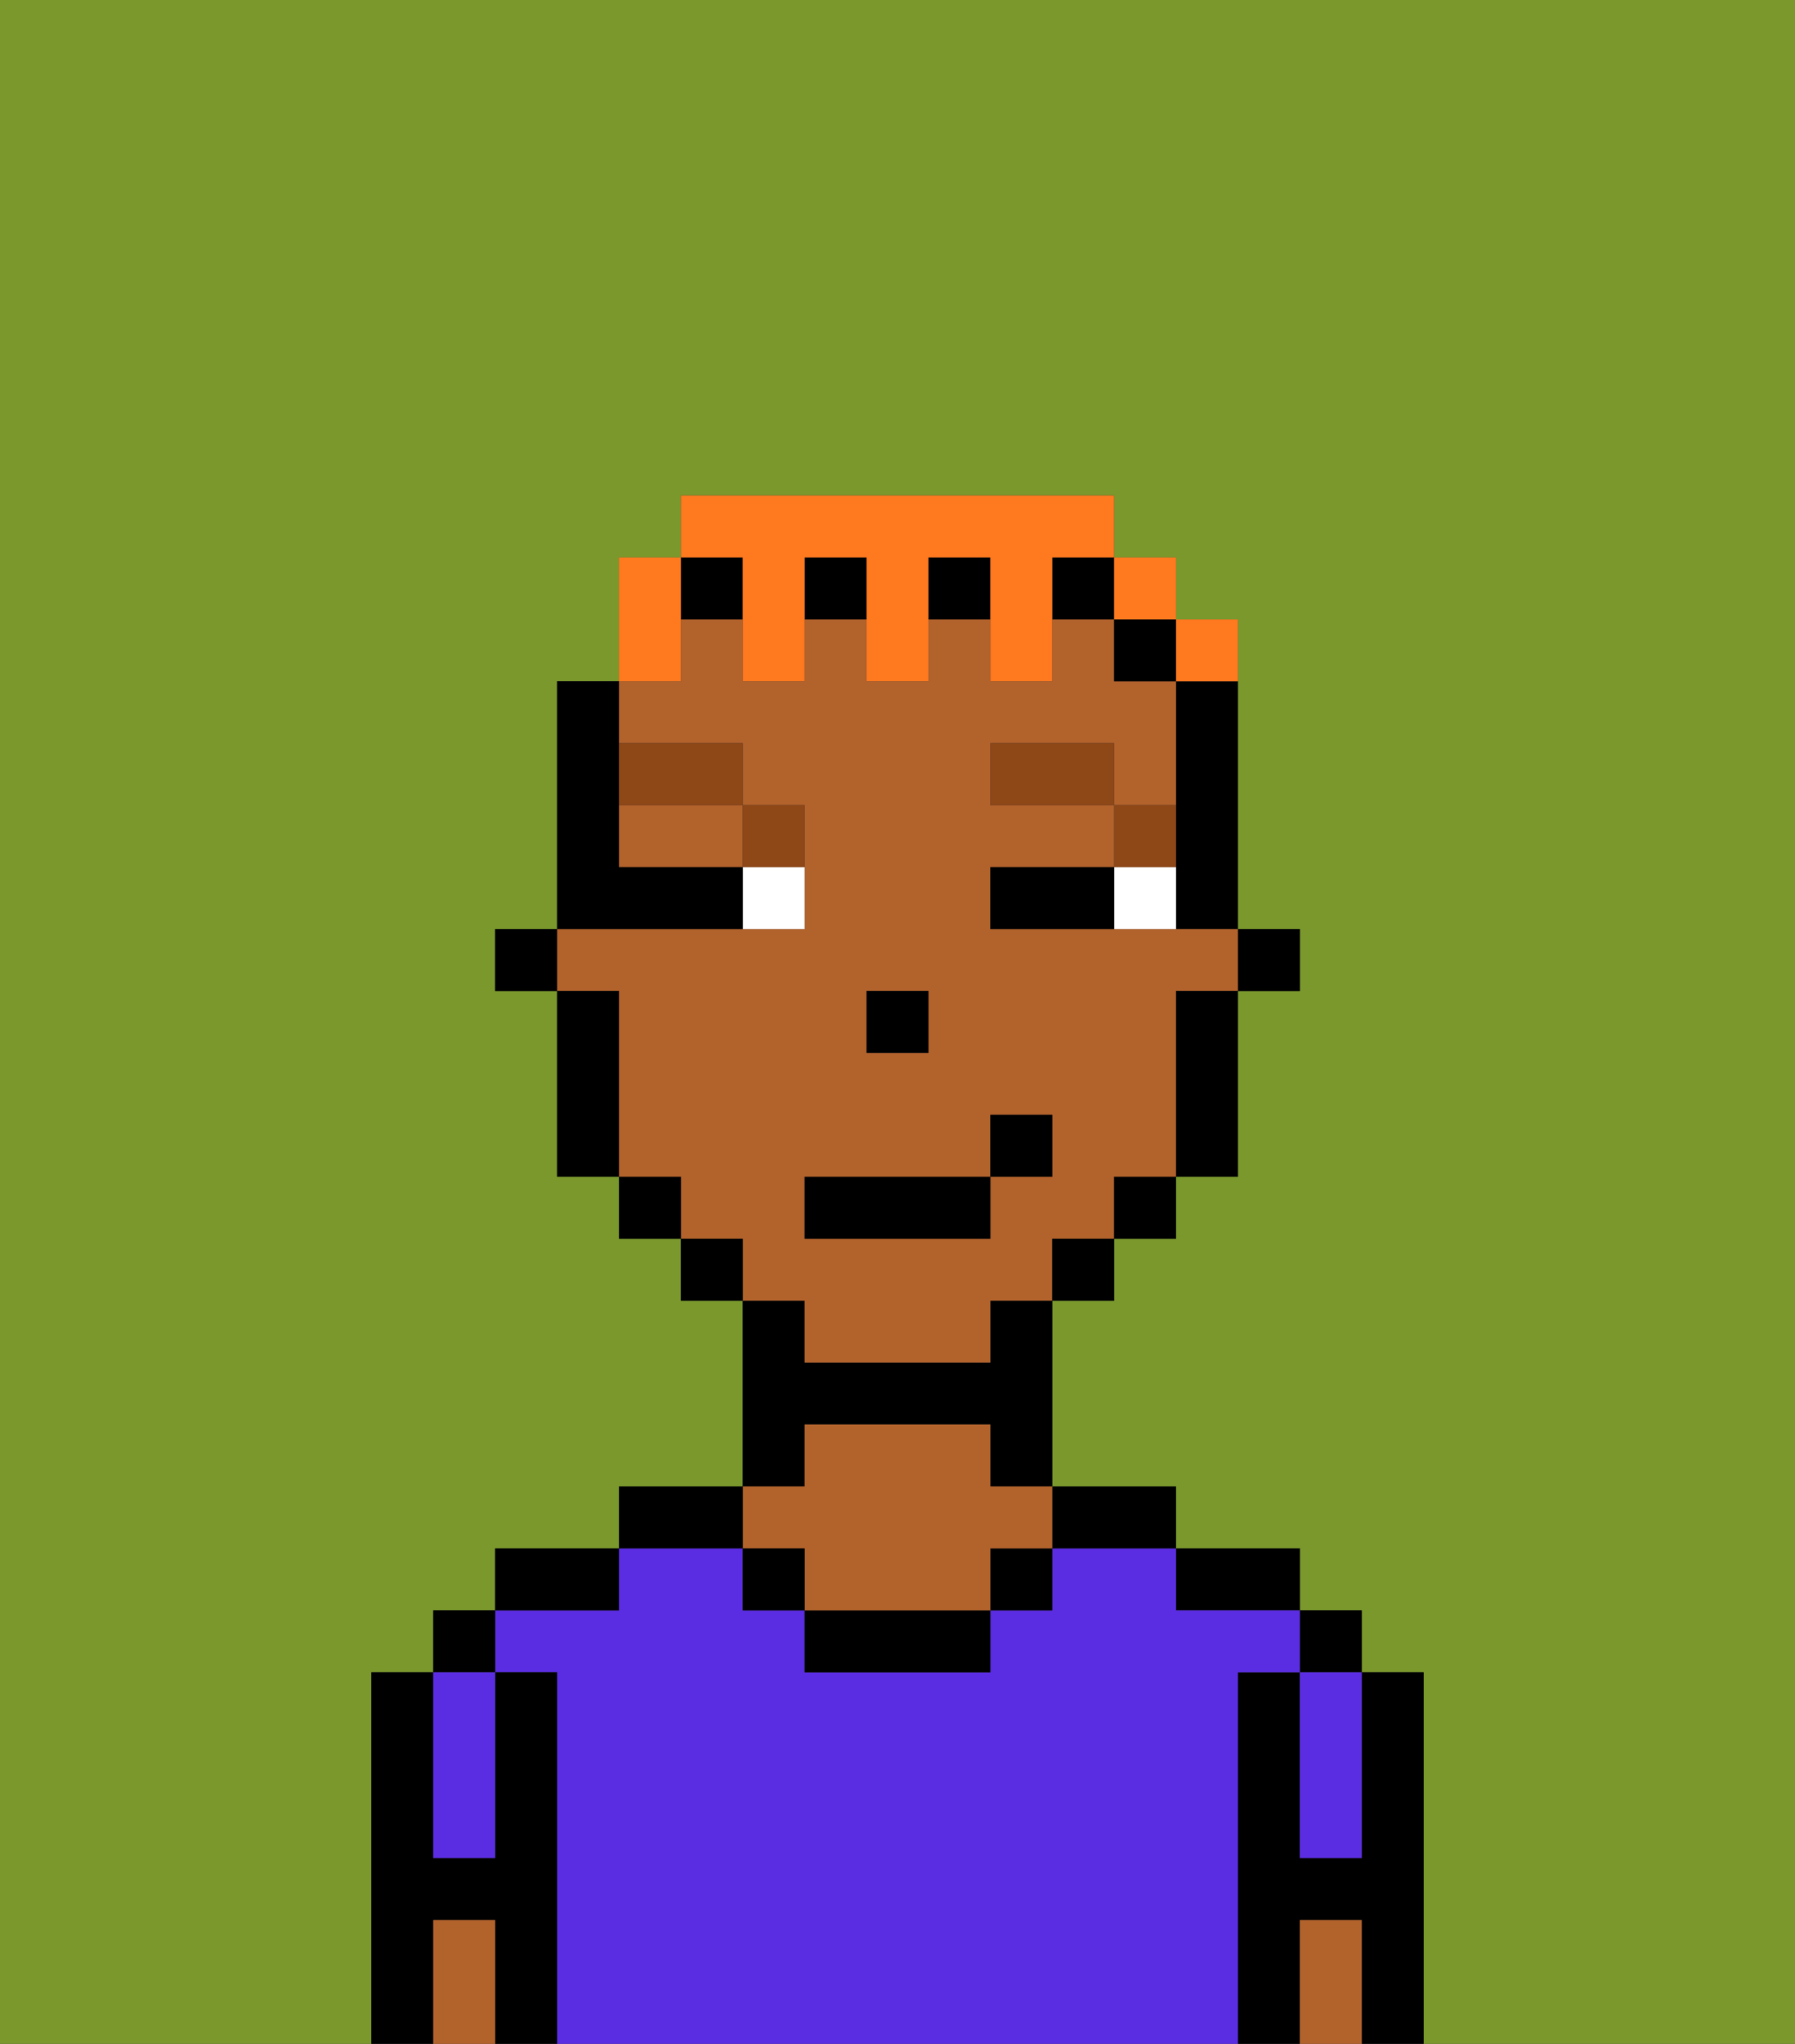 <svg xmlns="http://www.w3.org/2000/svg" viewBox="0 0 29 33"><rect x="0" y="0" width="29" height="33" fill="#333333" stroke="none"/><defs><style>polygon,rect,path{shape-rendering:crispedges;}.da80-1{fill:#7a982c;}.da80-2{fill:#000000;}.da80-3{fill:#5a2de2;}.da80-4{fill:#b2622b;}.da80-5{fill:#ffffff;}.da80-6{fill:#8e4717;}.da80-7{fill:#ff791f;}</style></defs><path class="da80-1" d="M0,33H6V27H7V26H8V25h2V24h2V21H11V20H10V19H9V16H8V15H9V11h1V9h1V8h7V9h1v1h1v5h1v1H20v3H19v1H18v1H17v3h2v1h2v1h1v1h1v6h6V0H0Z"/><path class="da80-2" d="M23,27H22v3H21V27H20v6h1V31h1v2h1V27Z"/><rect class="da80-2" x="21" y="26" width="1" height="1"/><path class="da80-3" d="M21,28v2h1V27H21Z"/><path class="da80-4" d="M21,31v2h1V31Z"/><path class="da80-2" d="M20,26h1V25H19v1Z"/><path class="da80-3" d="M20,27h1V26H19V25H17v1H16v1H13V26H12V25H10v1H8v1H9v6H20V27Z"/><path class="da80-2" d="M18,25h1V24H17v1Z"/><rect class="da80-2" x="16" y="25" width="1" height="1"/><path class="da80-2" d="M13,26v1h3V26H13Z"/><path class="da80-2" d="M13,23h3v1h1V21H16v1H13V21H12v3h1Z"/><path class="da80-4" d="M13,25v1h3V25h1V24H16V23H13v1H12v1Z"/><rect class="da80-2" x="12" y="25" width="1" height="1"/><path class="da80-2" d="M12,24H10v1h2Z"/><path class="da80-2" d="M10,25H8v1h2Z"/><path class="da80-2" d="M9,27H8v3H7V27H6v6H7V31H8v2H9V27Z"/><rect class="da80-2" x="7" y="26" width="1" height="1"/><path class="da80-3" d="M7,30H8V27H7v3Z"/><path class="da80-4" d="M7,31v2H8V31Z"/><rect class="da80-2" x="20" y="15" width="1" height="1"/><path class="da80-2" d="M19,12v3h1V11H19Z"/><path class="da80-4" d="M10,14h2V13H10Z"/><path class="da80-4" d="M13,22h3V21h1V20h1V19h1V16h1V15H16V14h2V13H16V12h2v1h1V11H18V10H17v1H16V10H15v1H14V10H13v1H12V10H11v1H10v1h2v1h1v2H9v1h1v3h1v1h1v1h1Zm1-6h1v1H14Zm-1,3h3V18h1v1H16v1H13Z"/><path class="da80-2" d="M19,17v2h1V16H19Z"/><rect class="da80-2" x="18" y="10" width="1" height="1"/><rect class="da80-2" x="18" y="19" width="1" height="1"/><rect class="da80-2" x="17" y="20" width="1" height="1"/><rect class="da80-2" x="15" y="9" width="1" height="1"/><rect class="da80-2" x="17" y="9" width="1" height="1"/><rect class="da80-2" x="11" y="9" width="1" height="1"/><rect class="da80-2" x="13" y="9" width="1" height="1"/><rect class="da80-2" x="11" y="20" width="1" height="1"/><rect class="da80-2" x="10" y="19" width="1" height="1"/><path class="da80-2" d="M10,16H9v3h1V16Z"/><rect class="da80-2" x="8" y="15" width="1" height="1"/><rect class="da80-2" x="14" y="16" width="1" height="1"/><path class="da80-5" d="M18,14v1h1V14Z"/><path class="da80-5" d="M12,15h1V14H12Z"/><path class="da80-2" d="M17,14H16v1h2V14Z"/><path class="da80-2" d="M12,15V14H10V11H9v4h3Z"/><path class="da80-6" d="M19,13H18v1h1Z"/><rect class="da80-6" x="16" y="12" width="2" height="1"/><path class="da80-6" d="M13,14V13H12v1Z"/><path class="da80-6" d="M12,13V12H10v1Z"/><rect class="da80-2" x="13" y="19" width="3" height="1"/><rect class="da80-2" x="16" y="18" width="1" height="1"/><path class="da80-7" d="M11,10V9H10v2h1Z"/><path class="da80-7" d="M12,10v1h1V9h1v2h1V9h1v2h1V9h1V8H11V9h1Z"/><rect class="da80-7" x="18" y="9" width="1" height="1"/><path class="da80-7" d="M20,11V10H19v1Z"/></svg>